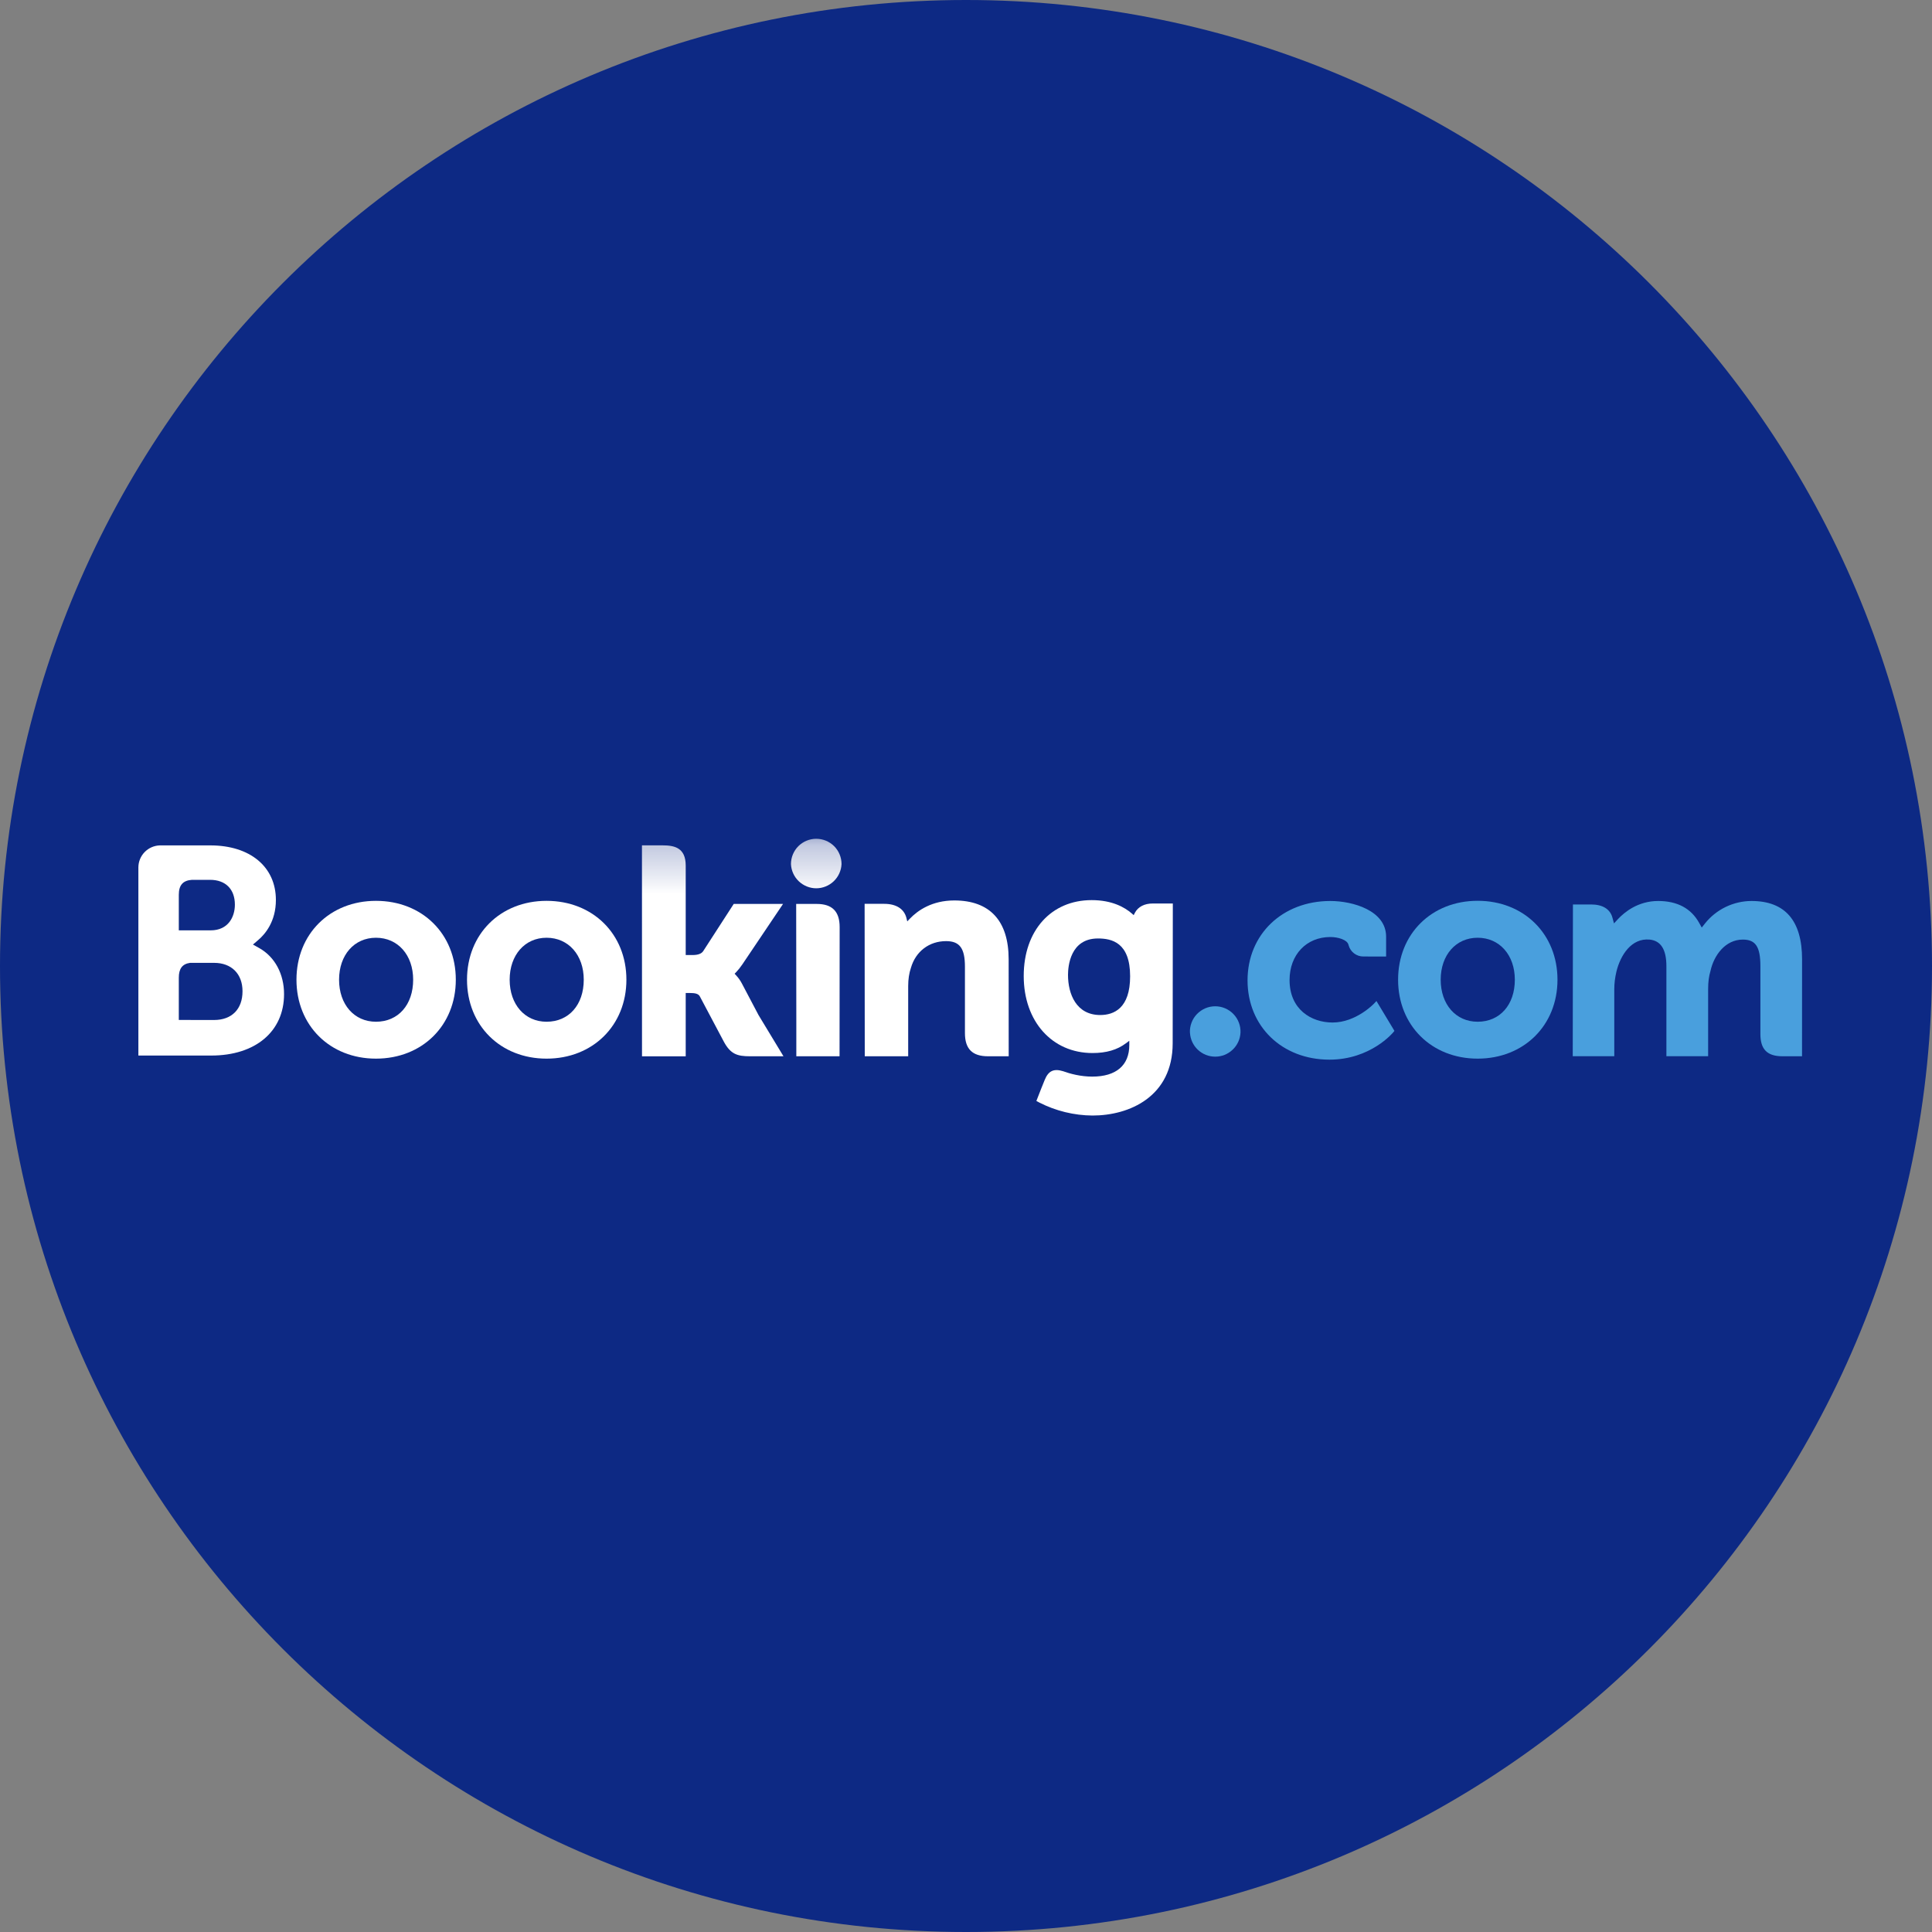 <svg width="40" height="40" viewBox="0 0 40 40" fill="none" xmlns="http://www.w3.org/2000/svg">
<rect x="0" y="0" width="40" height="40" fill="#808080" stroke="none"/>
<g clip-path="url(#clip0_25_1200)">
<path d="M20 40C31.046 40 40 31.046 40 20C40 8.954 31.046 0 20 0C8.954 0 0 8.954 0 20C0 31.046 8.954 40 20 40Z" fill="#0D2984"/>
<mask id="mask0_25_1200" style="mask-type:alpha" maskUnits="userSpaceOnUse" x="2" y="17" width="36" height="7">
<path d="M2.865 17.25H37.318V23.096H2.865V17.25Z" fill="white"/>
</mask>
<g mask="url(#mask0_25_1200)">
<path fill-rule="evenodd" clip-rule="evenodd" d="M16.376 17.89C16.376 17.751 16.431 17.617 16.529 17.519C16.628 17.421 16.761 17.366 16.899 17.366C17.038 17.366 17.172 17.421 17.27 17.519C17.368 17.617 17.423 17.751 17.423 17.89C17.417 18.024 17.359 18.152 17.262 18.245C17.164 18.338 17.035 18.391 16.899 18.391C16.765 18.391 16.635 18.338 16.537 18.245C16.44 18.152 16.382 18.024 16.376 17.89Z" fill="white"/>
<path fill-rule="evenodd" clip-rule="evenodd" d="M24.636 21.381C24.633 21.31 24.644 21.24 24.669 21.174C24.694 21.107 24.732 21.047 24.781 20.996C24.83 20.945 24.889 20.904 24.954 20.876C25.019 20.848 25.089 20.834 25.16 20.834C25.23 20.834 25.3 20.848 25.365 20.876C25.43 20.904 25.489 20.945 25.538 20.996C25.587 21.047 25.625 21.107 25.65 21.174C25.675 21.24 25.686 21.31 25.683 21.381C25.676 21.515 25.618 21.641 25.52 21.733C25.423 21.826 25.294 21.877 25.16 21.877C25.026 21.877 24.897 21.826 24.799 21.733C24.702 21.641 24.644 21.515 24.637 21.381" fill="#499FDD"/>
<path d="M7.784 21.154C7.333 21.154 7.02 20.796 7.02 20.284C7.02 19.773 7.333 19.415 7.784 19.415C8.238 19.415 8.554 19.773 8.554 20.284C8.554 20.804 8.244 21.154 7.784 21.154ZM7.784 18.651C6.83 18.651 6.138 19.337 6.138 20.284C6.138 21.23 6.83 21.918 7.784 21.918C8.742 21.918 9.437 21.23 9.437 20.284C9.437 19.337 8.742 18.651 7.784 18.651Z" fill="white"/>
<path fill-rule="evenodd" clip-rule="evenodd" d="M15.362 20.366C15.329 20.302 15.287 20.243 15.237 20.19L15.209 20.16L15.239 20.13C15.283 20.084 15.327 20.03 15.37 19.966L16.212 18.715H15.191L14.558 19.694C14.522 19.746 14.45 19.773 14.341 19.773H14.197V17.922C14.197 17.552 13.966 17.502 13.717 17.502H13.291L13.292 21.87H14.197V20.559H14.282C14.386 20.559 14.456 20.571 14.488 20.627L14.988 21.57C15.127 21.826 15.266 21.869 15.527 21.869H16.221L15.704 21.015L15.362 20.366V20.366ZM19.758 18.643C19.297 18.643 19.003 18.848 18.838 19.02L18.784 19.076L18.765 19C18.716 18.816 18.553 18.713 18.308 18.713H17.901L17.904 21.869H18.803V20.415C18.803 20.273 18.822 20.149 18.86 20.037C18.959 19.696 19.239 19.485 19.588 19.485C19.869 19.485 19.978 19.633 19.978 20.015V21.389C19.978 21.716 20.13 21.869 20.456 21.869H20.884L20.883 19.862C20.883 19.065 20.494 18.643 19.758 18.643V18.643ZM16.91 18.715H16.484L16.487 21.154V21.869H16.942L16.958 21.869L17.17 21.869H17.381V21.867H17.382L17.384 19.194C17.384 18.871 17.23 18.715 16.91 18.715" fill="white"/>
<path d="M11.316 21.154C10.866 21.154 10.552 20.796 10.552 20.284C10.552 19.773 10.866 19.415 11.316 19.415C11.769 19.415 12.086 19.773 12.086 20.284C12.086 20.804 11.777 21.154 11.316 21.154ZM11.316 18.651C10.361 18.651 9.669 19.337 9.669 20.284C9.669 21.23 10.361 21.918 11.316 21.918C12.273 21.918 12.969 21.23 12.969 20.284C12.969 19.337 12.273 18.651 11.316 18.651Z" fill="white"/>
</g>
<path d="M30.593 21.154C30.142 21.154 29.828 20.796 29.828 20.284C29.828 19.773 30.142 19.415 30.593 19.415C31.046 19.415 31.363 19.773 31.363 20.284C31.363 20.804 31.053 21.154 30.593 21.154ZM30.593 18.65C29.638 18.65 28.946 19.337 28.946 20.284C28.946 21.23 29.639 21.918 30.593 21.918C31.549 21.918 32.246 21.23 32.246 20.284C32.246 19.337 31.549 18.65 30.593 18.65Z" fill="#499FDD"/>
<path d="M22.779 21.015C22.287 21.015 22.112 20.586 22.112 20.184C22.112 20.007 22.157 19.43 22.732 19.43C23.017 19.43 23.398 19.512 23.398 20.213C23.398 20.876 23.061 21.015 22.779 21.015ZM23.864 18.706C23.695 18.706 23.562 18.774 23.497 18.898L23.472 18.947L23.43 18.91C23.285 18.785 23.025 18.636 22.602 18.636C21.762 18.636 21.195 19.267 21.195 20.207C21.195 21.146 21.781 21.802 22.619 21.802C22.905 21.802 23.131 21.736 23.311 21.6L23.381 21.548V21.636C23.381 22.057 23.108 22.29 22.614 22.29C22.374 22.29 22.155 22.231 22.009 22.178C21.819 22.12 21.706 22.168 21.629 22.36L21.558 22.536L21.457 22.794L21.52 22.828C21.86 23.001 22.237 23.093 22.619 23.096C23.385 23.096 24.279 22.703 24.279 21.6L24.282 18.706H23.865H23.864Z" fill="white"/>
<path d="M4.434 21.118L3.702 21.117V20.242C3.702 20.055 3.775 19.957 3.935 19.935H4.434C4.79 19.935 5.021 20.16 5.021 20.523C5.021 20.896 4.796 21.117 4.434 21.118ZM3.702 18.756V18.526C3.702 18.325 3.788 18.229 3.974 18.216H4.349C4.67 18.216 4.863 18.409 4.863 18.73C4.863 18.976 4.731 19.262 4.361 19.262H3.702V18.757V18.756ZM5.369 19.63L5.237 19.556L5.352 19.457C5.487 19.341 5.712 19.082 5.712 18.633C5.712 17.947 5.179 17.503 4.355 17.503H3.308C3.19 17.507 3.078 17.556 2.995 17.641C2.913 17.725 2.866 17.838 2.865 17.956V21.854H4.373C5.29 21.854 5.881 21.355 5.881 20.582C5.881 20.166 5.691 19.811 5.369 19.63Z" fill="white"/>
<path fill-rule="evenodd" clip-rule="evenodd" d="M36.264 18.654C36.078 18.654 35.895 18.697 35.727 18.778C35.56 18.859 35.414 18.976 35.298 19.122L35.233 19.204L35.181 19.111C35.015 18.808 34.728 18.654 34.33 18.654C33.911 18.654 33.632 18.887 33.501 19.026L33.416 19.118L33.383 18.997C33.336 18.822 33.18 18.726 32.944 18.726H32.566L32.562 21.868H33.422V20.481C33.422 20.36 33.437 20.239 33.467 20.113C33.549 19.779 33.775 19.418 34.153 19.453C34.386 19.476 34.501 19.657 34.501 20.005V21.868H35.365V20.481C35.365 20.329 35.38 20.215 35.414 20.101C35.484 19.781 35.719 19.453 36.084 19.453C36.349 19.453 36.447 19.603 36.447 20.005V21.409C36.447 21.726 36.588 21.869 36.906 21.869H37.309L37.31 19.862C37.31 19.061 36.958 18.654 36.263 18.654H36.264ZM28.449 20.777C28.447 20.78 28.076 21.17 27.59 21.17C27.147 21.17 26.699 20.898 26.699 20.291C26.699 19.767 27.047 19.4 27.544 19.4C27.704 19.4 27.889 19.457 27.917 19.555L27.922 19.572C27.94 19.638 27.98 19.697 28.035 19.739C28.09 19.781 28.158 19.804 28.227 19.803L28.698 19.804V19.393C28.698 18.851 28.008 18.654 27.543 18.654C26.55 18.654 25.829 19.345 25.829 20.297C25.829 21.249 26.543 21.939 27.525 21.939C28.378 21.939 28.841 21.379 28.846 21.373L28.87 21.343L28.498 20.725L28.449 20.777Z" fill="#499FDD"/>
</g>
<defs>
<clipPath id="clip0_25_1200">
<rect width="40" height="40" fill="white"/>
</clipPath>
</defs>
</svg>
